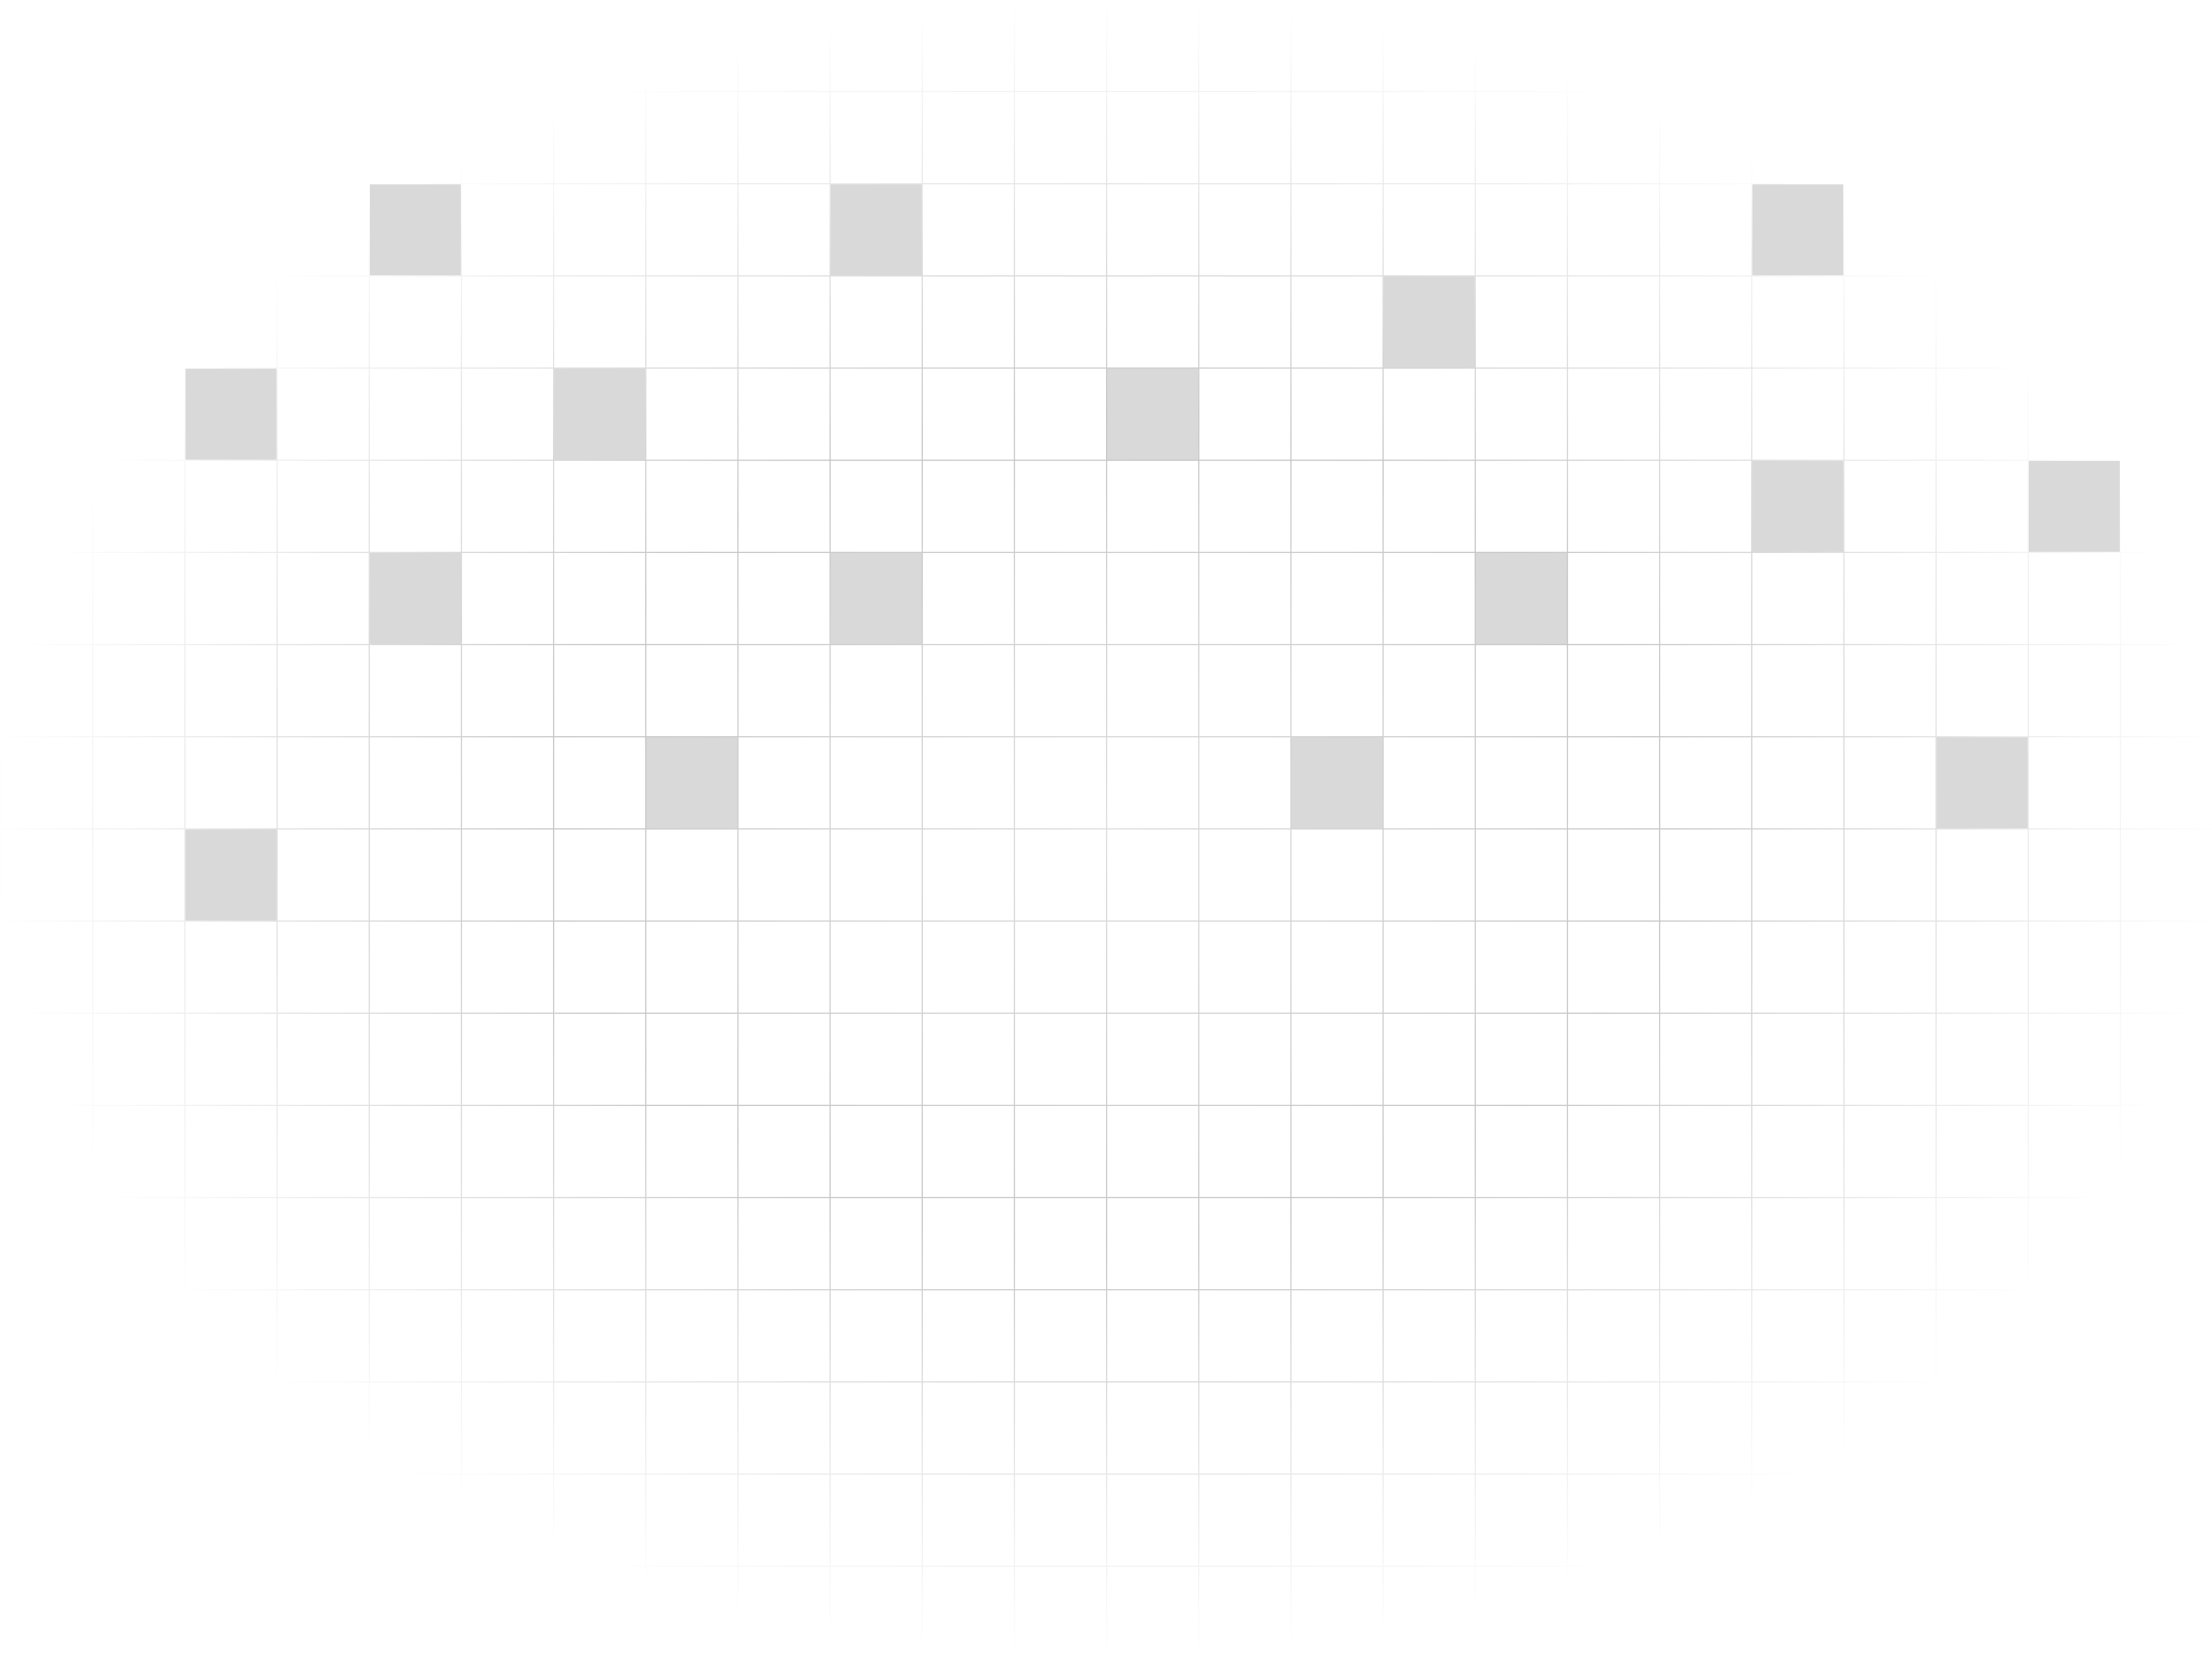 <svg width="1200" height="900" viewBox="0 0 1200 900" fill="none" xmlns="http://www.w3.org/2000/svg">
<rect x="0" y="0" width="1200" height="900" fill="#333333" stroke="none"/>
<g clip-path="url(#clip0_115_1123)">
<path d="M1200 0H0V900H1200V0Z" fill="white"/>
<path d="M200.313 99.688V149.687H250.313V99.688H200.313Z" fill="#D9D9D9"/>
<path d="M300.313 199.688V249.688H350.313V199.688H300.313Z" fill="#D9D9D9"/>
<path d="M250.313 299.687H200.313V349.688H250.313V299.687Z" fill="#D9D9D9"/>
<path d="M450.313 99.688V149.687H500.313V99.688H450.313Z" fill="#D9D9D9"/>
<path d="M450.313 349.688H500.313V299.687H450.313V349.688Z" fill="#D9D9D9"/>
<path d="M600.313 199.688V249.688H650.313V199.688H600.313Z" fill="#D9D9D9"/>
<path d="M400.313 449.687V399.688H350.313V449.687H400.313Z" fill="#D9D9D9"/>
<path d="M700.313 399.688V449.687H750.313V399.688H700.313Z" fill="#D9D9D9"/>
<path d="M800.313 199.688V149.687H750.313V199.688H800.313Z" fill="#D9D9D9"/>
<path d="M850.313 349.688V299.687H800.313V349.688H850.313Z" fill="#D9D9D9"/>
<path d="M950.313 99.688V149.687H1000.31V99.688H950.313Z" fill="#D9D9D9"/>
<path d="M1000.31 249.688H950.313V299.687H1000.31V249.688Z" fill="#D9D9D9"/>
<path d="M1050.31 399.688V449.687H1100.31V399.688H1050.31Z" fill="#D9D9D9"/>
<path d="M1150.31 299.687V249.688H1100.31V299.687H1150.31Z" fill="#D9D9D9"/>
<path d="M100.313 199.688V249.688H150.313V199.688H100.313Z" fill="#D9D9D9"/>
<path d="M100.313 499.688H150.313V449.687H100.313V499.688Z" fill="#D9D9D9"/>
<path d="M0.313 0V900M50.312 0V900M100.313 0V199.688M100.313 199.688H0M100.313 199.688V249.688M100.313 199.688H150.313M100.313 900V499.688M100.313 499.688H0M100.313 499.688H150.313M100.313 499.688V449.687M150.313 0V199.688M150.313 199.688H300.313M150.313 199.688V249.688M150.313 900V499.688M150.313 499.688H1200M150.313 499.688V449.687M200.313 0V99.688M200.313 99.688H0M200.313 99.688V149.687M200.313 99.688H250.313M200.313 900V349.688M200.313 349.688H0M200.313 349.688V299.687M200.313 349.688H250.313M250.313 0V99.688M250.313 99.688V149.687M250.313 99.688H450.313M250.313 900V349.688M250.313 349.688V299.687M250.313 349.688H450.313M300.313 0V199.688M300.313 199.688V249.688M300.313 199.688H350.313M300.313 900V249.688M300.313 249.688H350.313M300.313 249.688H150.313M350.313 0V199.688M350.313 199.688V249.688M350.313 199.688H600.313M350.313 900V449.687M350.313 449.687H400.313M350.313 449.687V399.688M350.313 449.687H150.313M400.313 0V399.688M400.313 399.688V449.687M400.313 399.688H350.313M400.313 399.688H700.313M400.313 900V449.687M400.313 449.687H700.313M450.313 0V99.688M450.313 99.688V149.687M450.313 99.688H500.313M450.313 900V349.688M450.313 349.688H500.313M450.313 349.688V299.687M500.313 0V99.688M500.313 99.688V149.687M500.313 99.688H950.313M500.313 900V349.688M500.313 349.688V299.687M500.313 349.688H800.313M550.313 0V900M600.313 0V199.688M600.313 199.688V249.688M600.313 199.688H650.313M600.313 900V249.688M600.313 249.688H350.313M600.313 249.688H650.313M650.313 0V199.688M650.313 199.688V249.688M650.313 199.688H750.313M650.313 900V249.688M650.313 249.688H950.313M700.313 0V399.688M700.313 399.688V449.687M700.313 399.688H750.313M700.313 900V449.687M700.313 449.687H750.313M750.313 0V149.687M750.313 149.687H500.313M750.313 149.687H800.313M750.313 149.687V199.688M750.313 900V449.687M750.313 449.687V399.688M750.313 449.687H1050.31M800.313 0V149.687M800.313 149.687V199.688M800.313 149.687H950.313M800.313 900V349.688M800.313 349.688H850.313M800.313 349.688V299.687M850.313 0V299.687M850.313 299.687V349.688M850.313 299.687H800.313M850.313 299.687H950.313M850.313 900V349.688M850.313 349.688H1200M900.313 0V900M950.313 0V99.688M950.313 99.688V149.687M950.313 99.688H1000.31M950.313 900V299.687M950.313 299.687V249.688M950.313 299.687H1000.31M1000.31 0V99.688M1000.31 99.688H1200M1000.31 99.688V149.687M1000.31 900V299.687M1000.31 299.687V249.688M1000.31 299.687H1100.31M1050.31 0V399.688M1050.31 399.688H750.313M1050.31 399.688V449.687M1050.31 399.688H1100.31M1050.31 900V449.687M1050.31 449.687H1100.31M1100.31 0V249.688M1100.31 249.688H1000.31M1100.31 249.688H1150.31M1100.31 249.688V299.687M1100.31 900V449.687M1100.31 449.687H1200M1100.31 449.687V399.688M1150.31 0V249.688M1150.31 249.688H1200M1150.31 249.688V299.687M1150.31 900V299.687M1150.31 299.687H1200M1150.31 299.687H1100.31M1200.31 0V900M0 -0.312H1200M0 49.688H1200M0 149.687H200.313M200.313 149.687H250.313M200.313 149.687V299.687M1200 149.687H1000.31M1000.31 149.687H950.313M1000.31 149.687V249.688M1200 199.688H800.313M800.313 199.688H750.313M800.313 199.688V299.687M0 249.688H100.313M100.313 249.688H150.313M100.313 249.688V449.687M0 299.687H200.313M200.313 299.687H250.313M0 399.688H350.313M350.313 399.688V249.688M1200 399.688H1100.31M1100.31 399.688V299.687M0 449.687H100.313M100.313 449.687H150.313M0 549.687H1200M0 599.687H1200M0 649.687H1200M0 699.688H1200M0 749.688H1200M0 799.688H1200M0 849.687H1200M0 899.687H1200M250.313 149.687V299.687M250.313 149.687H450.313M250.313 299.687H450.313M450.313 149.687H500.313M450.313 149.687V299.687M150.313 249.688V449.687M450.313 299.687H500.313M500.313 149.687V299.687M500.313 299.687H800.313M950.313 249.688V149.687M950.313 249.688H1000.31M750.313 199.688V399.688" stroke="url(#paint0_radial_115_1123)" stroke-width="0.625"/>
</g>
<defs>
<radialGradient id="paint0_radial_115_1123" cx="0" cy="0" r="1" gradientUnits="userSpaceOnUse" gradientTransform="translate(600.156 449.844) rotate(90) scale(450.156 600.156)">
<stop stop-color="#DCDCDC"/>
<stop offset="0.5" stop-color="#C5C5C5"/>
<stop offset="1" stop-color="white"/>
</radialGradient>
<clipPath id="clip0_115_1123">
<rect width="1200" height="900" fill="white"/>
</clipPath>
</defs>
</svg>
